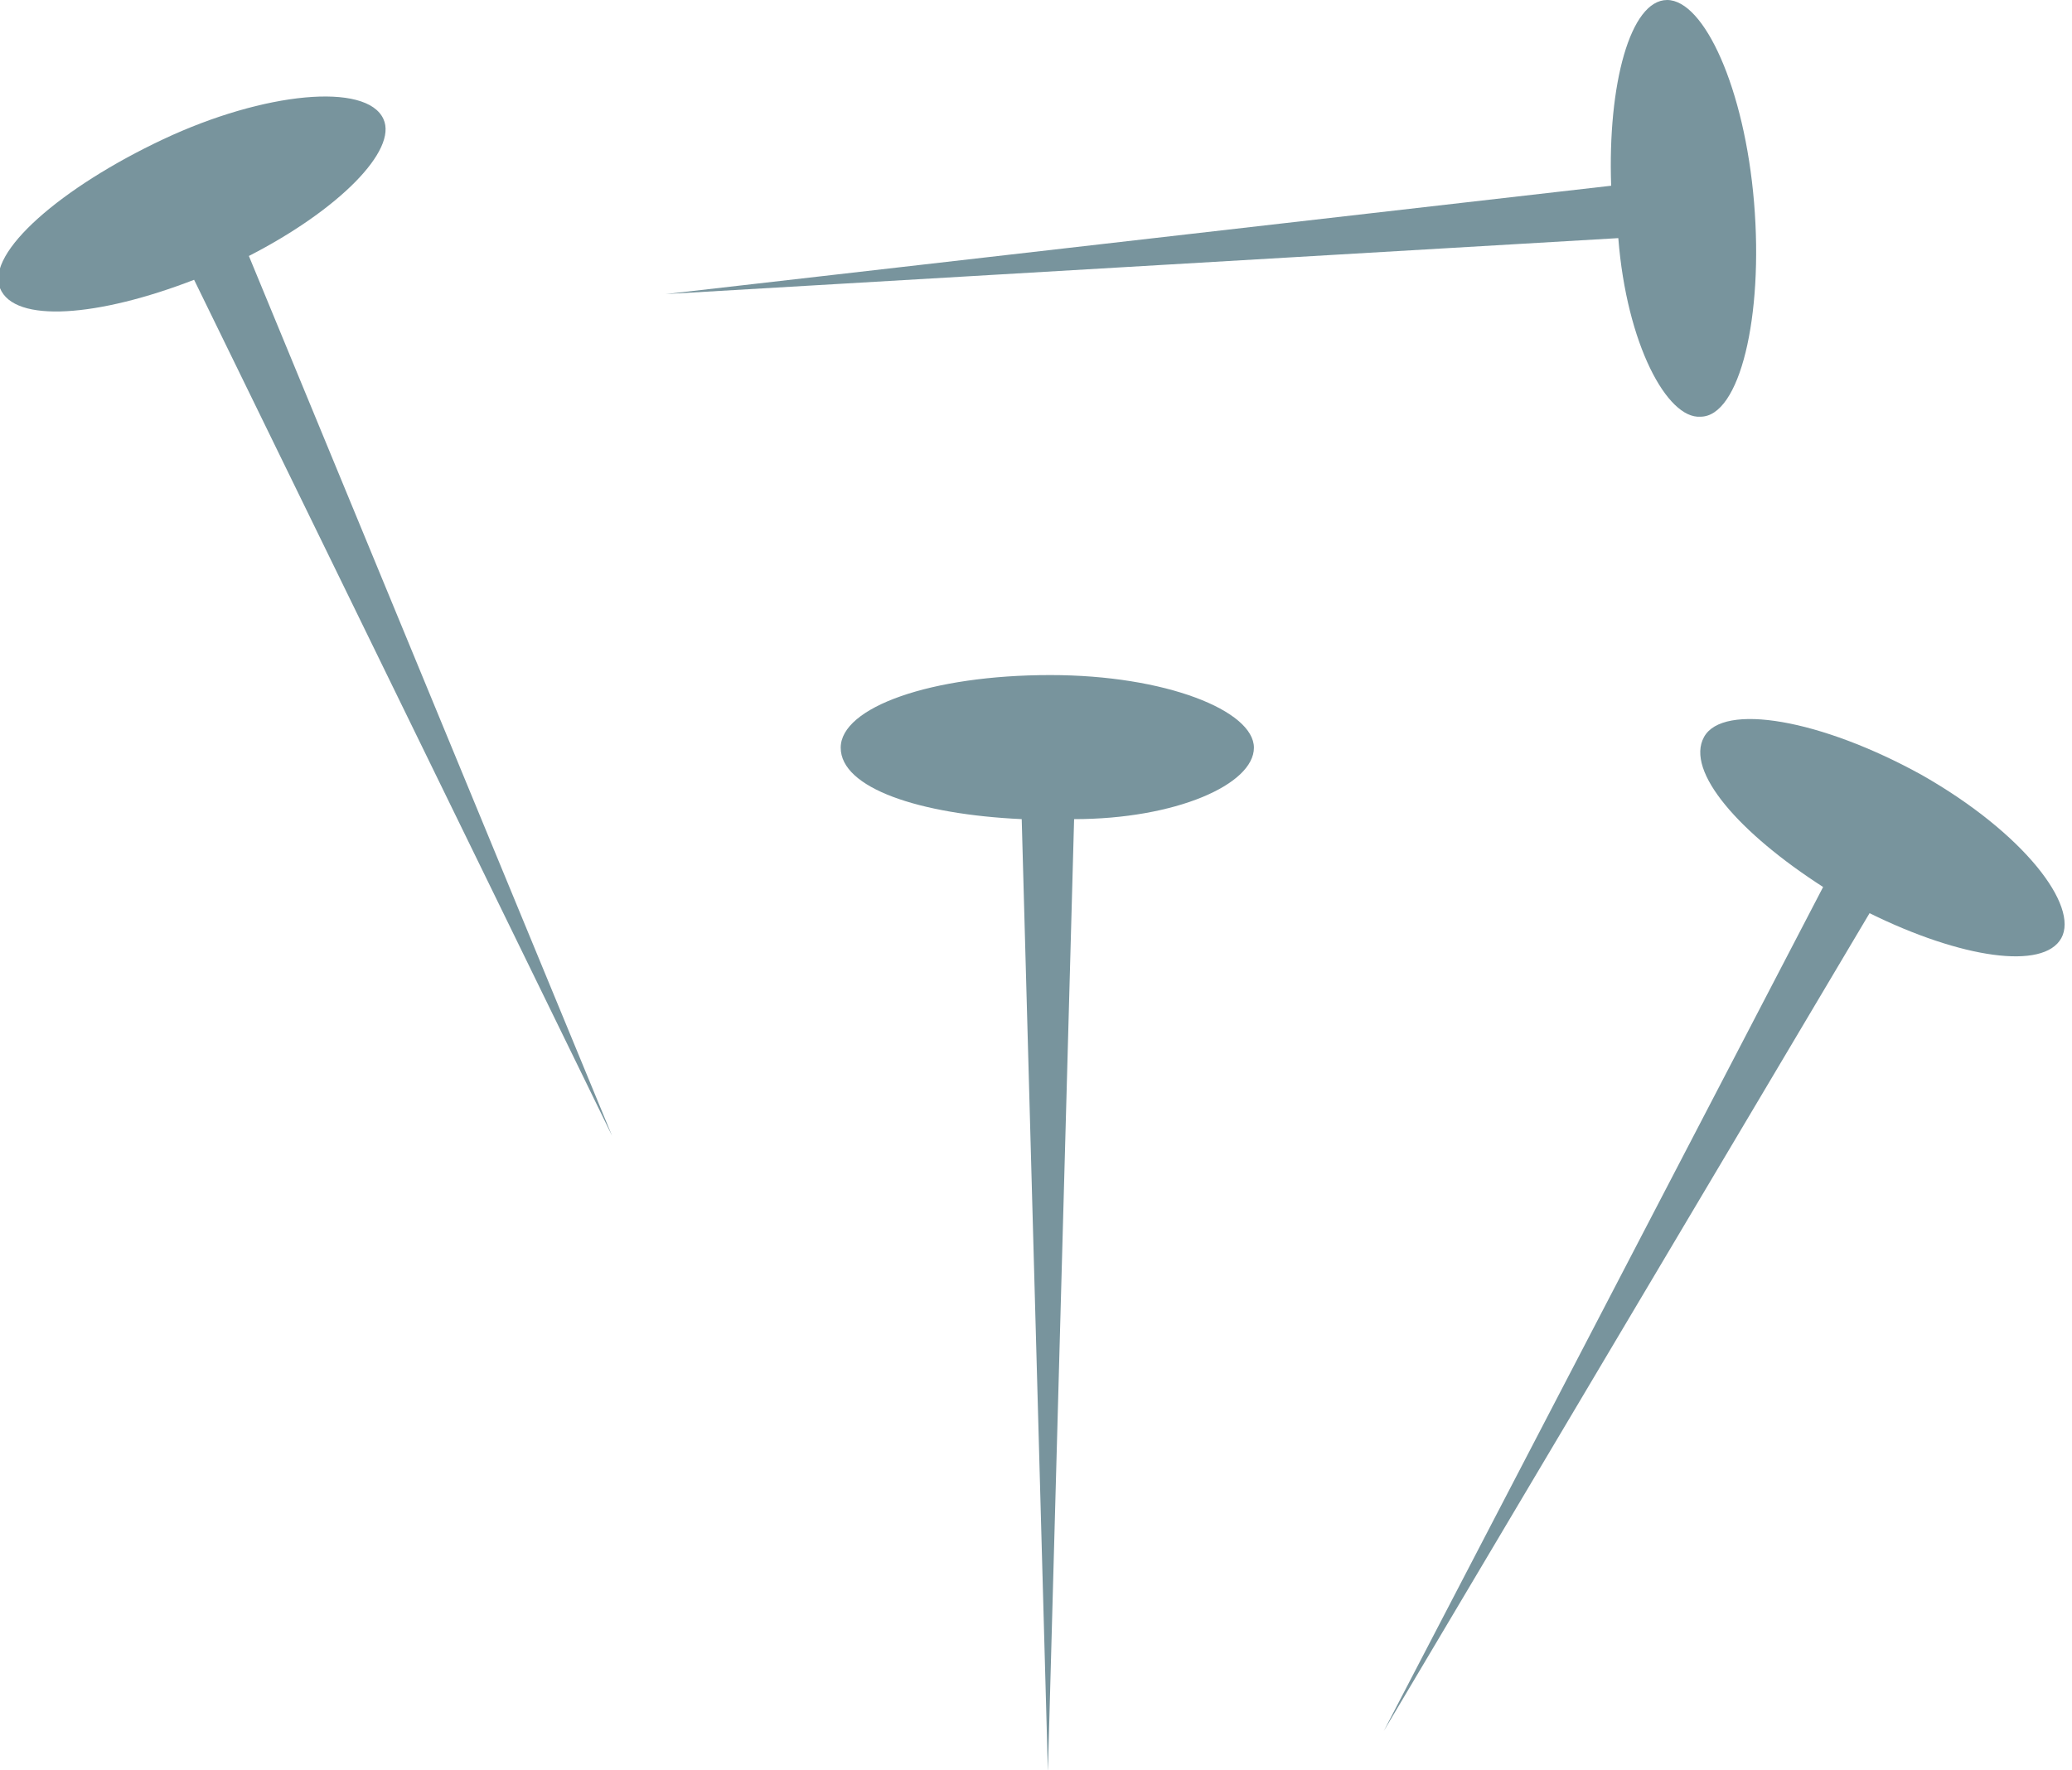 <svg xmlns="http://www.w3.org/2000/svg" viewBox="0 0 17.4 14.87"><defs><style>.cls-1{fill:#78949d;}</style></defs><title>Nails</title><g id="Lager_2" data-name="Lager 2"><g id="Lager_2-2" data-name="Lager 2"><path class="cls-1" d="M8.82,5.67c-1,0-1.76.27-1.76.61s.66.56,1.52.6l.22,8h0l.22-8c.85,0,1.51-.29,1.51-.6S9.79,5.67,8.82,5.67Z"/><path class="cls-1" d="M16.14,6.51c-.85-.47-1.67-.61-1.83-.32s.3.81,1,1.26l-3.69,7.09,0,0,4.08-6.87c.77.38,1.46.48,1.61.21S17,7,16.14,6.51Z"/><path class="cls-1" d="M3.22,1c-.14-.31-1-.23-1.85.17S-.12,2.12,0,2.42s.83.24,1.63-.07L5.14,9.54l0,0L2.09,2.15C2.85,1.76,3.34,1.26,3.22,1Z"/><path class="cls-1" d="M14.28,3.5c.33,0,.53-.84.45-1.8S14.31,0,14,0s-.5.71-.47,1.56l-7.94.91v0l8-.47C13.66,2.89,14,3.52,14.28,3.5Z"/></g></g></svg>